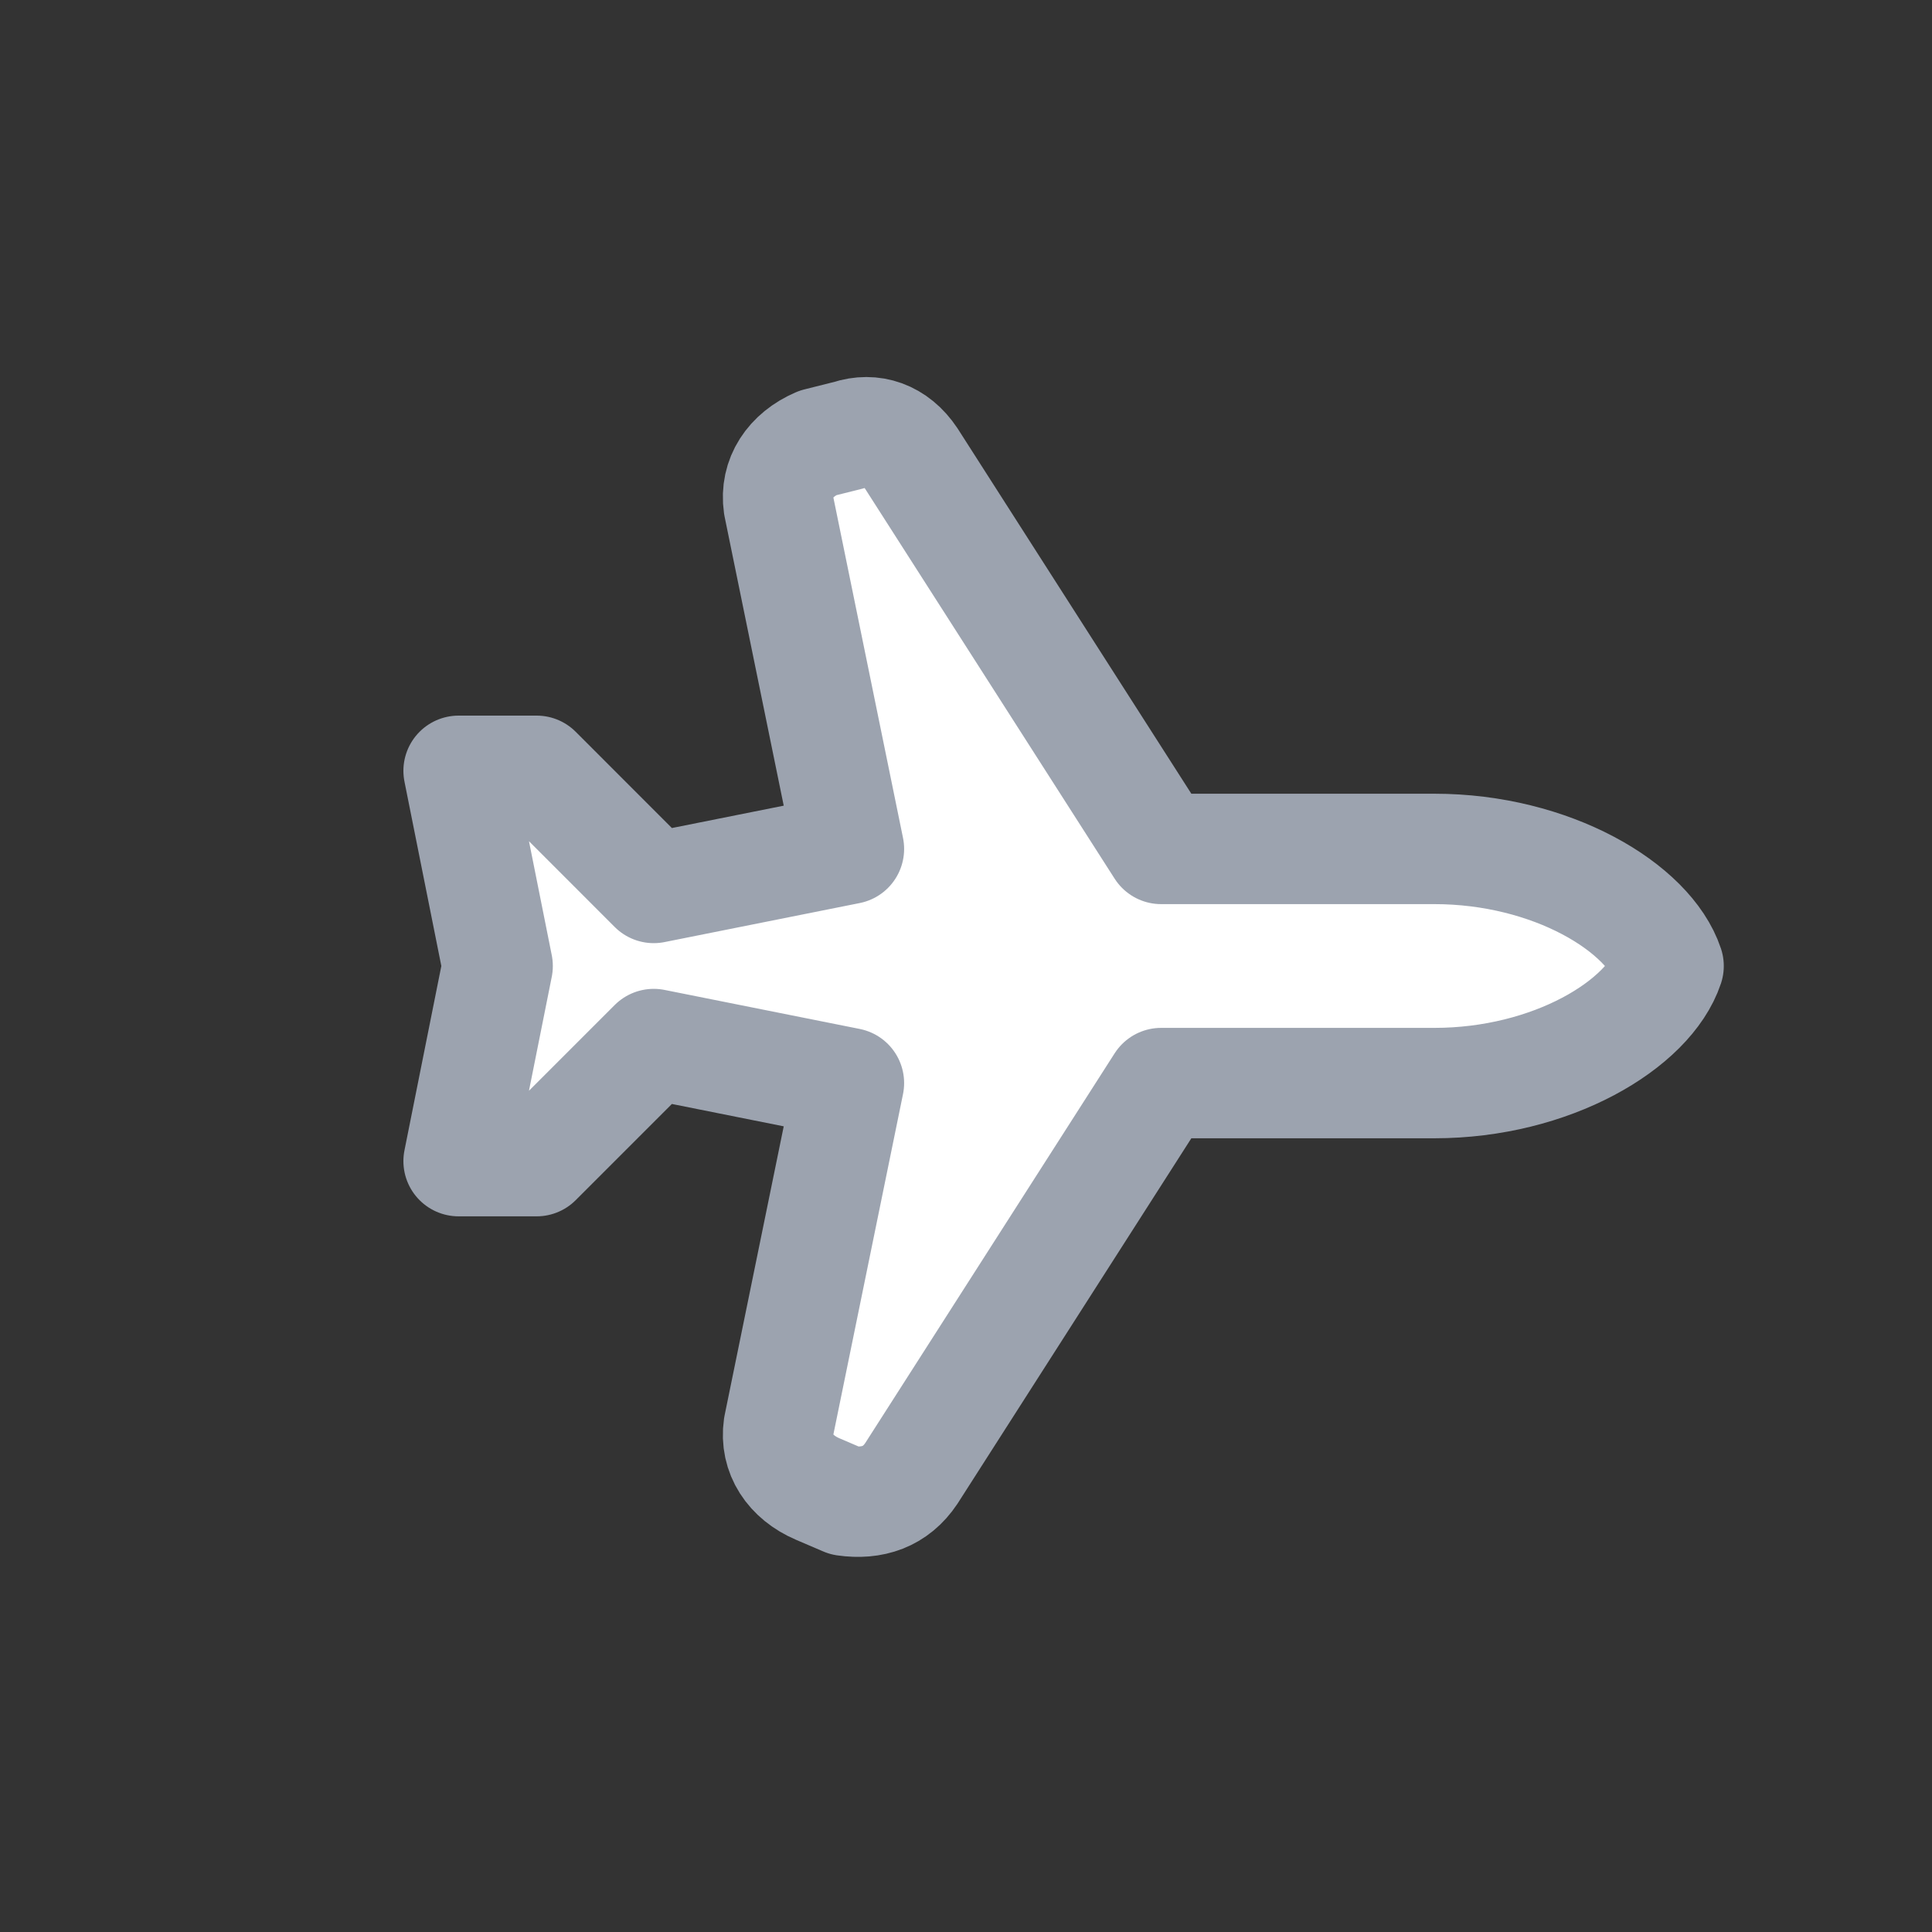 <svg width="35" height="35" viewBox="0 0 35 35" fill="none" xmlns="http://www.w3.org/2000/svg">
<rect x="0" y="0" width="35" height="35" fill="#333333" stroke="none"/>
<g clip-path="url(#clip0_2235_117)">
<path d="M16.51 26.692L21.035 19.621H25.985C28.107 19.621 29.874 18.561 30.228 17.5C29.874 16.439 28.107 15.379 25.985 15.379H21.035L16.51 8.308C16.227 7.883 15.803 7.742 15.379 7.883L14.813 8.025C14.318 8.237 14.035 8.661 14.106 9.156L15.379 15.379L11.843 16.086L9.722 13.964H8.308L9.015 17.5L8.308 21.035H9.722L11.843 18.914L15.379 19.621L14.106 25.844C14.035 26.339 14.318 26.763 14.813 26.975L15.308 27.187C15.803 27.258 16.227 27.117 16.51 26.692Z" fill="white" stroke="#9CA3AF" stroke-width="2" stroke-linecap="round" stroke-linejoin="round"/>
</g>
<defs>
<clipPath id="clip0_2235_117">
<rect width="24" height="24" fill="white" transform="translate(17.5 0.529) rotate(45)"/>
</clipPath>
</defs>
</svg>
